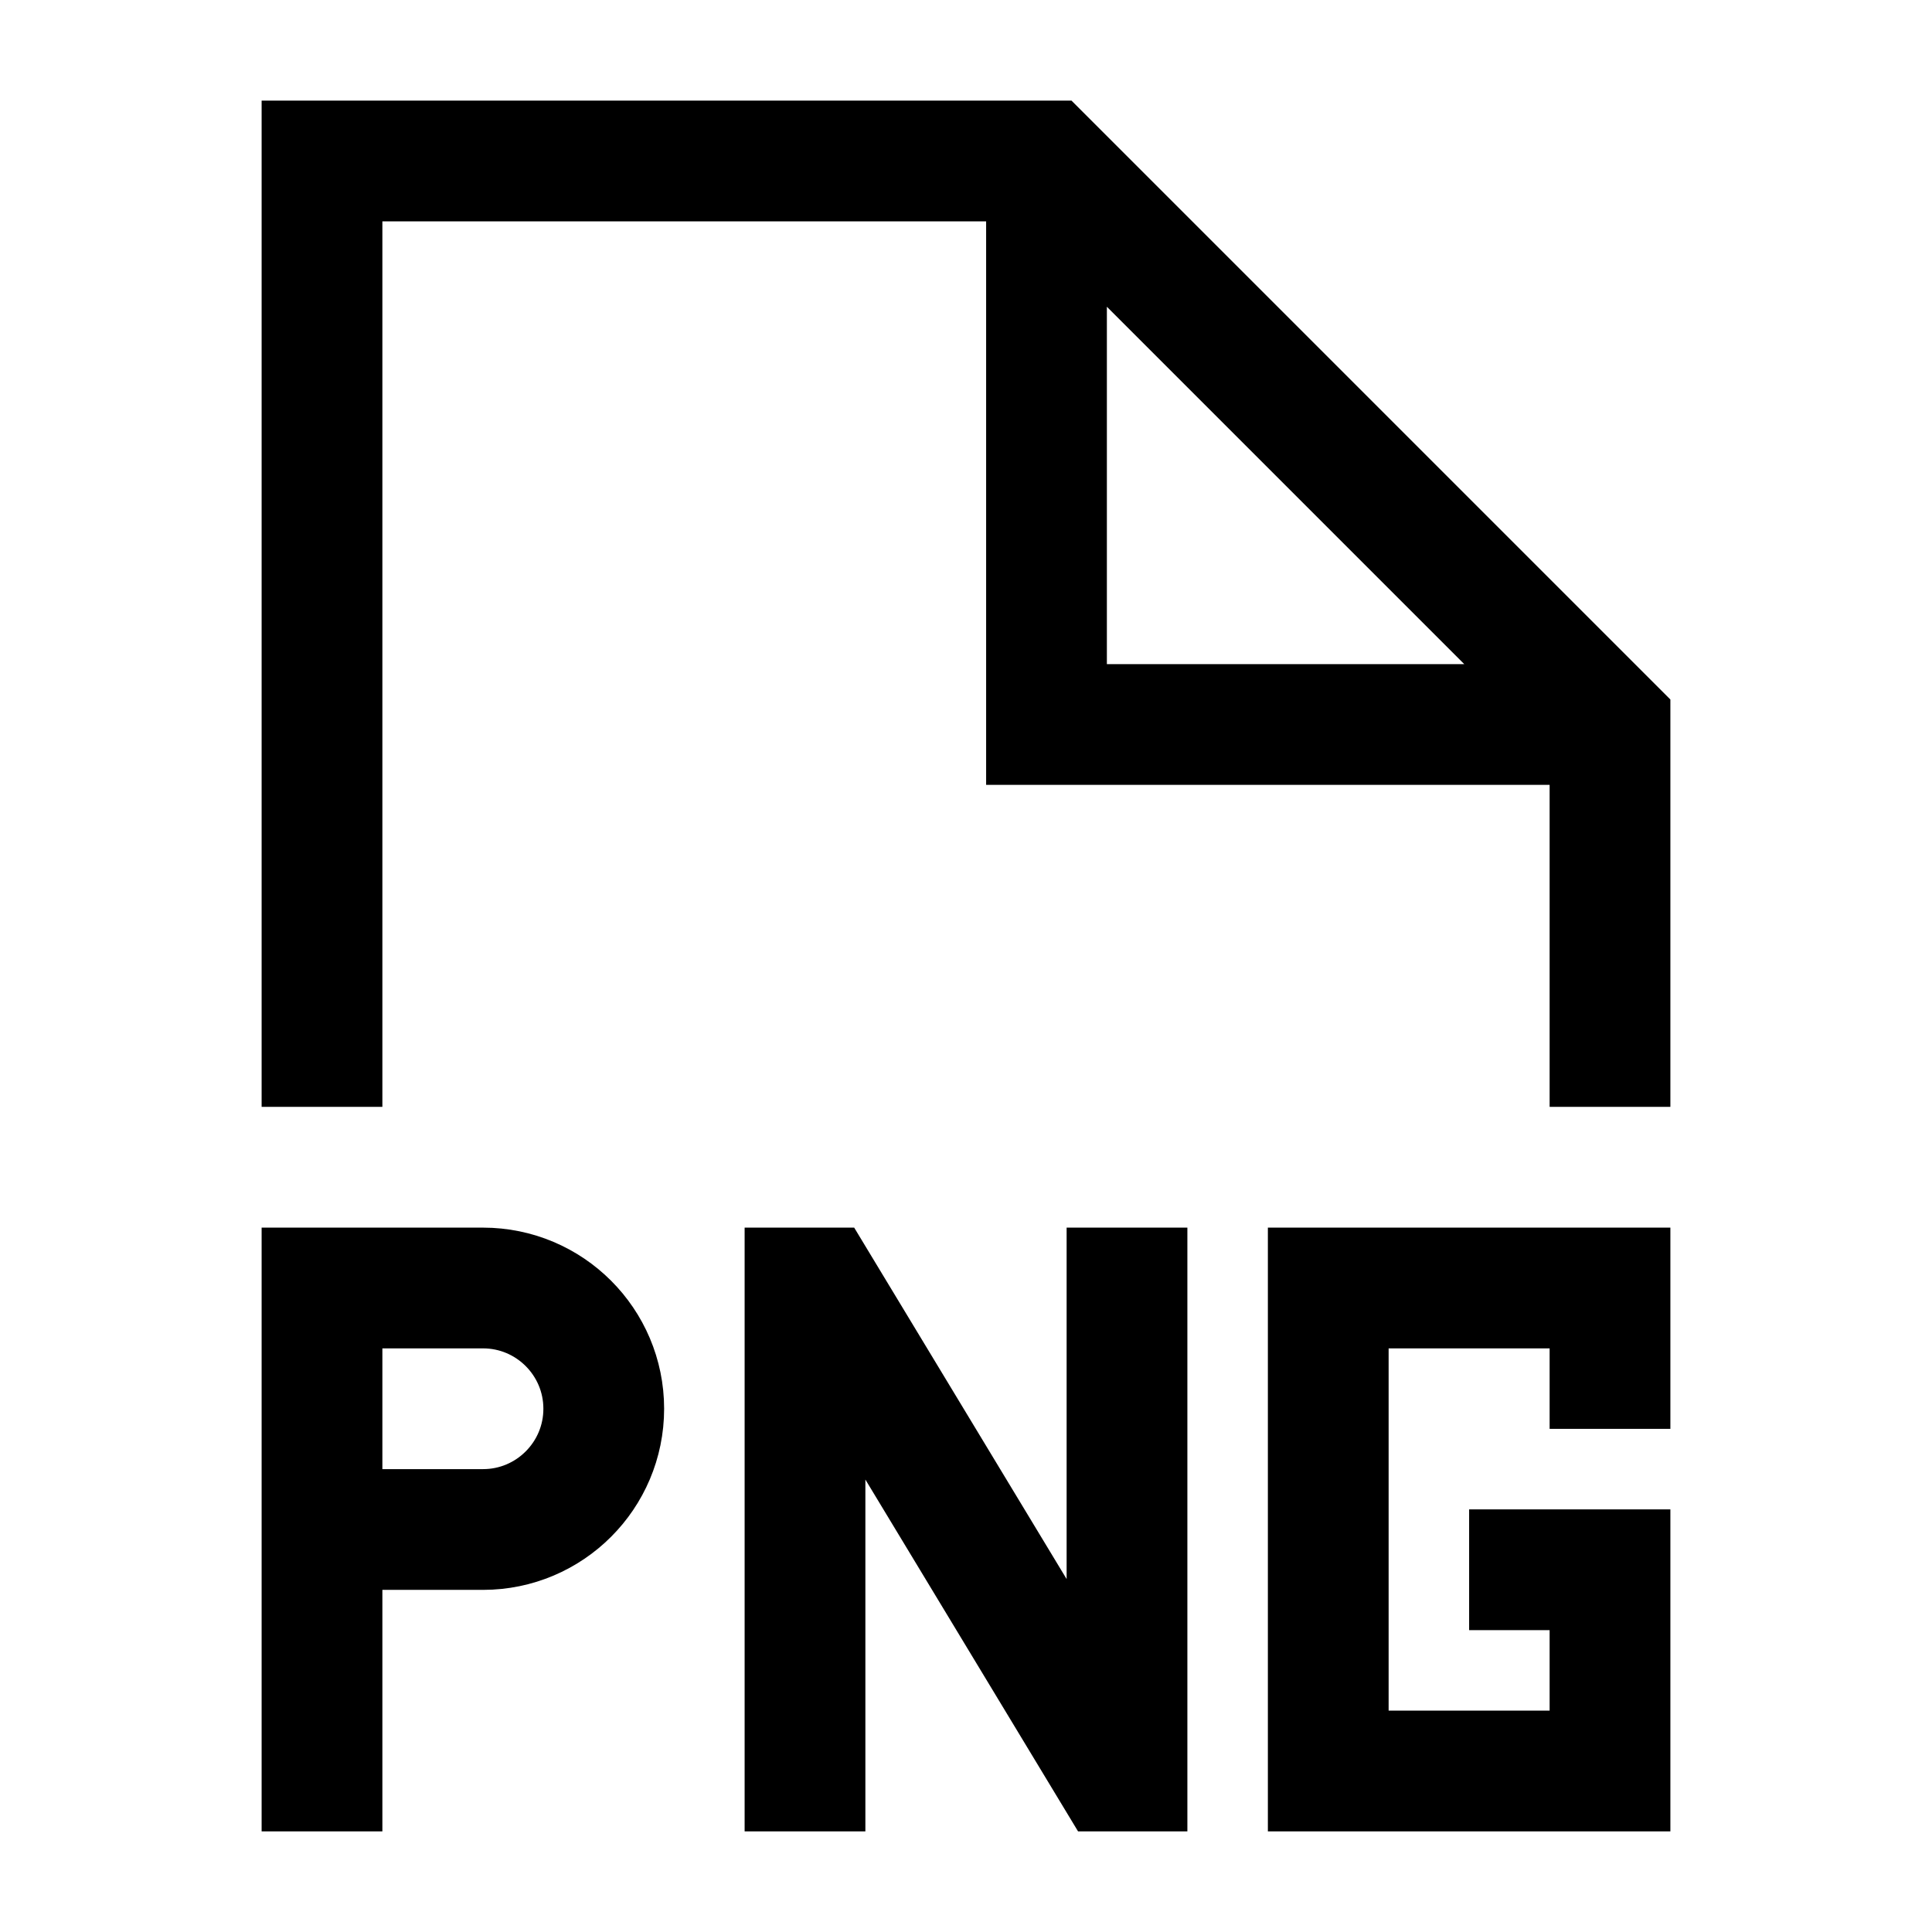 <svg width="24" height="24" viewBox="0 0 24 24" fill="none" xmlns="http://www.w3.org/2000/svg">
    <path d="M20 13V9L13 2H4V13M13 2.5V9H19.5" stroke="currentColor" stroke-width="1.5" stroke-linecap="square"/>
    <path d="M4 22V19M4 19V16H6C6.828 16 7.5 16.672 7.5 17.5C7.5 18.328 6.828 19 6 19H4ZM20 17V16H16.5V22H20V19.5H19M10 22V16H10.188L13.815 22H14V16" stroke="currentColor" stroke-width="1.5" stroke-linecap="square"/>
</svg>
